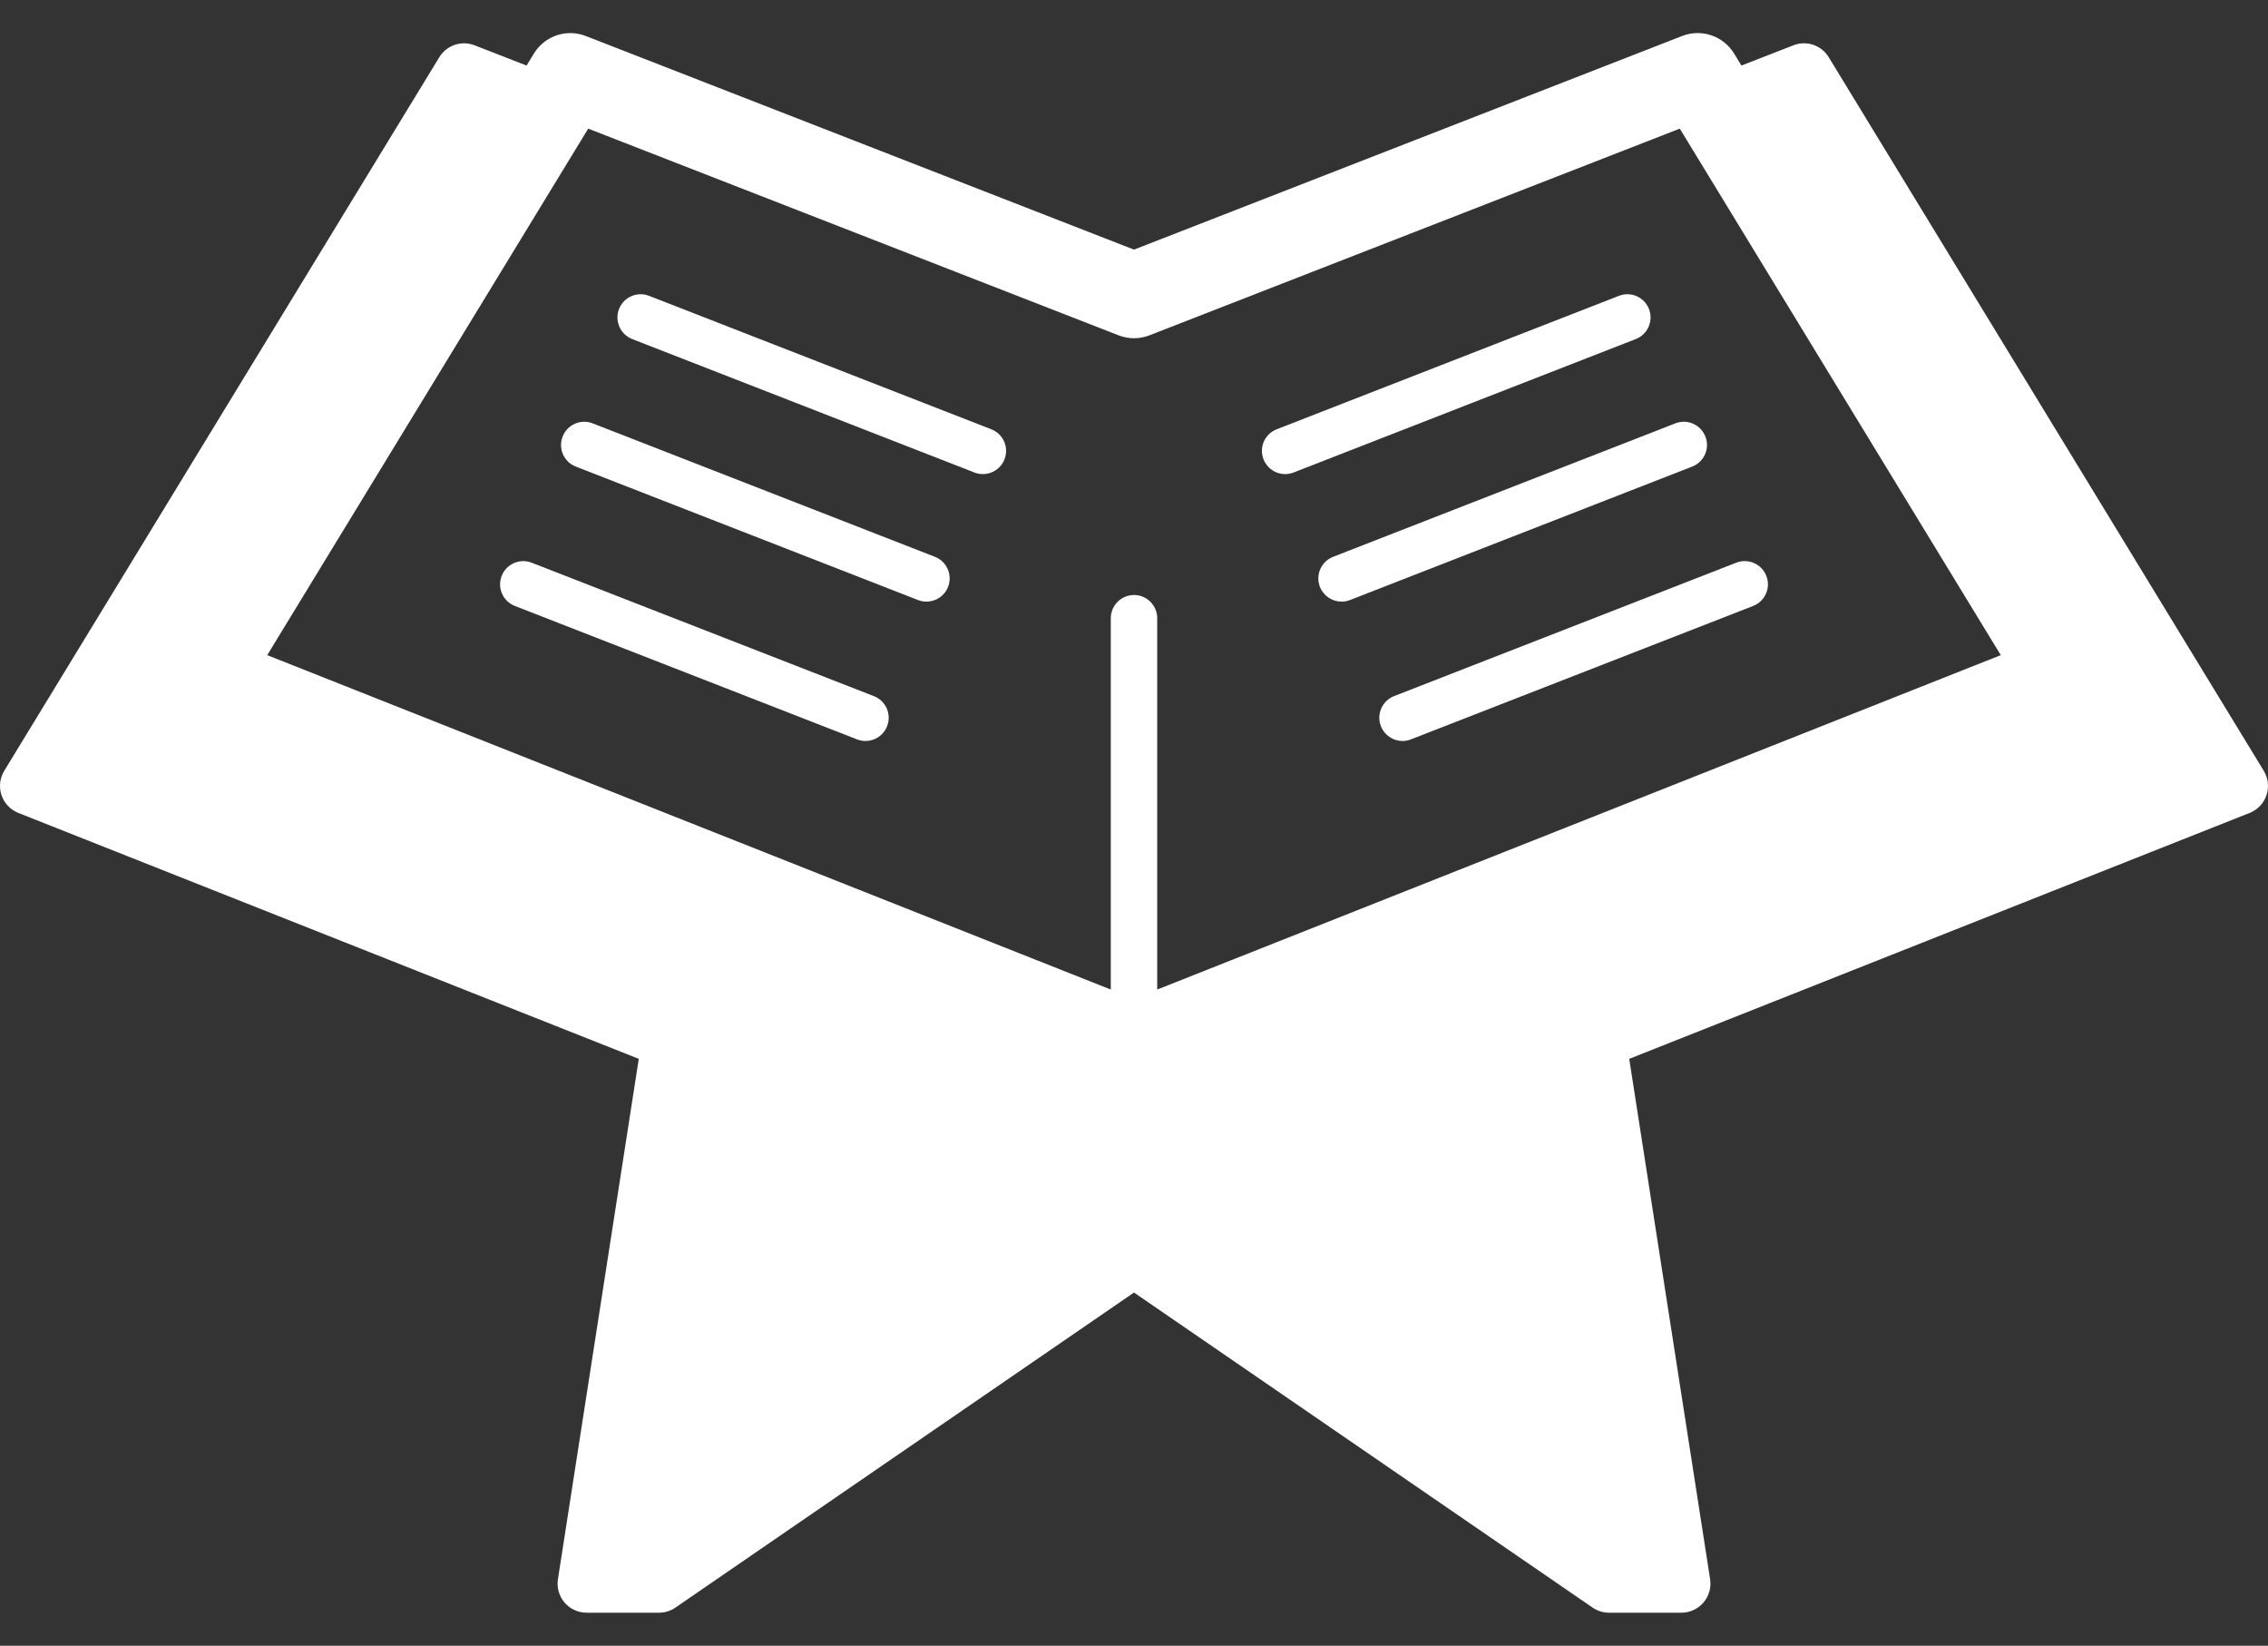 <svg width="51" height="37" viewBox="0 0 51 37" fill="none" xmlns="http://www.w3.org/2000/svg">
<rect x="0" y="0" width="51" height="37" fill="#333333" stroke="none"/>
<path d="M50.905 17.33L41.122 1.286C40.957 1.016 40.623 0.903 40.328 1.018L39.159 1.474L38.995 1.204C38.752 0.807 38.26 0.64 37.826 0.809L25.5 5.612L13.174 0.81C12.74 0.64 12.248 0.807 12.005 1.205L11.841 1.474L10.671 1.018C10.377 0.904 10.042 1.017 9.878 1.287L0.095 17.33C-0.005 17.494 -0.027 17.694 0.034 17.877C0.095 18.059 0.233 18.205 0.412 18.276L14.364 23.805L12.546 35.504C12.516 35.692 12.571 35.884 12.695 36.029C12.819 36.173 12.999 36.257 13.19 36.257H14.819C14.95 36.257 15.079 36.217 15.188 36.142L25.5 29.059L35.812 36.142C35.921 36.217 36.05 36.257 36.181 36.257H37.81C38.001 36.257 38.181 36.173 38.305 36.029C38.429 35.884 38.484 35.692 38.455 35.504L36.636 23.805L50.588 18.276C50.767 18.205 50.905 18.059 50.966 17.877C51.027 17.694 51.005 17.494 50.905 17.33ZM26.022 22.247V13.899C26.022 13.611 25.788 13.377 25.5 13.377C25.212 13.377 24.978 13.611 24.978 13.899V22.247L6.009 14.729L13.227 2.892L25.151 7.538C25.376 7.626 25.624 7.626 25.849 7.538L37.773 2.892L44.991 14.729L26.022 22.247Z" fill="white"/>
<path d="M37.08 6.947C36.975 6.679 36.673 6.546 36.404 6.651L28.709 9.651C28.44 9.755 28.307 10.058 28.412 10.326C28.493 10.533 28.689 10.659 28.898 10.659C28.961 10.659 29.026 10.647 29.088 10.623L36.783 7.623C37.052 7.518 37.185 7.216 37.08 6.947Z" fill="white"/>
<path d="M29.978 12.518C29.709 12.623 29.576 12.925 29.681 13.194C29.762 13.4 29.959 13.526 30.167 13.526C30.23 13.526 30.294 13.515 30.357 13.49L38.052 10.49C38.321 10.386 38.454 10.083 38.349 9.815C38.244 9.546 37.942 9.413 37.673 9.518L29.978 12.518Z" fill="white"/>
<path d="M31.052 16.326C31.132 16.532 31.329 16.659 31.538 16.659C31.601 16.659 31.665 16.647 31.727 16.623L39.423 13.623C39.691 13.518 39.824 13.216 39.719 12.947C39.615 12.679 39.312 12.546 39.044 12.65L31.348 15.65C31.08 15.755 30.947 16.058 31.052 16.326Z" fill="white"/>
<path d="M22.291 9.651L14.596 6.651C14.328 6.546 14.025 6.679 13.92 6.947C13.815 7.216 13.948 7.518 14.217 7.623L21.912 10.623C21.974 10.647 22.038 10.659 22.102 10.659C22.31 10.659 22.508 10.533 22.588 10.326C22.693 10.058 22.56 9.755 22.291 9.651Z" fill="white"/>
<path d="M21.023 12.518L13.327 9.518C13.059 9.413 12.756 9.546 12.651 9.815C12.547 10.083 12.679 10.386 12.948 10.49L20.643 13.49C20.706 13.515 20.77 13.526 20.833 13.526C21.041 13.526 21.239 13.4 21.319 13.194C21.424 12.925 21.291 12.623 21.023 12.518Z" fill="white"/>
<path d="M19.652 15.651L11.956 12.651C11.688 12.546 11.385 12.679 11.281 12.947C11.176 13.216 11.309 13.518 11.577 13.623L19.273 16.623C19.335 16.647 19.399 16.659 19.462 16.659C19.671 16.659 19.868 16.533 19.948 16.326C20.053 16.058 19.92 15.755 19.652 15.651Z" fill="white"/>
</svg>
